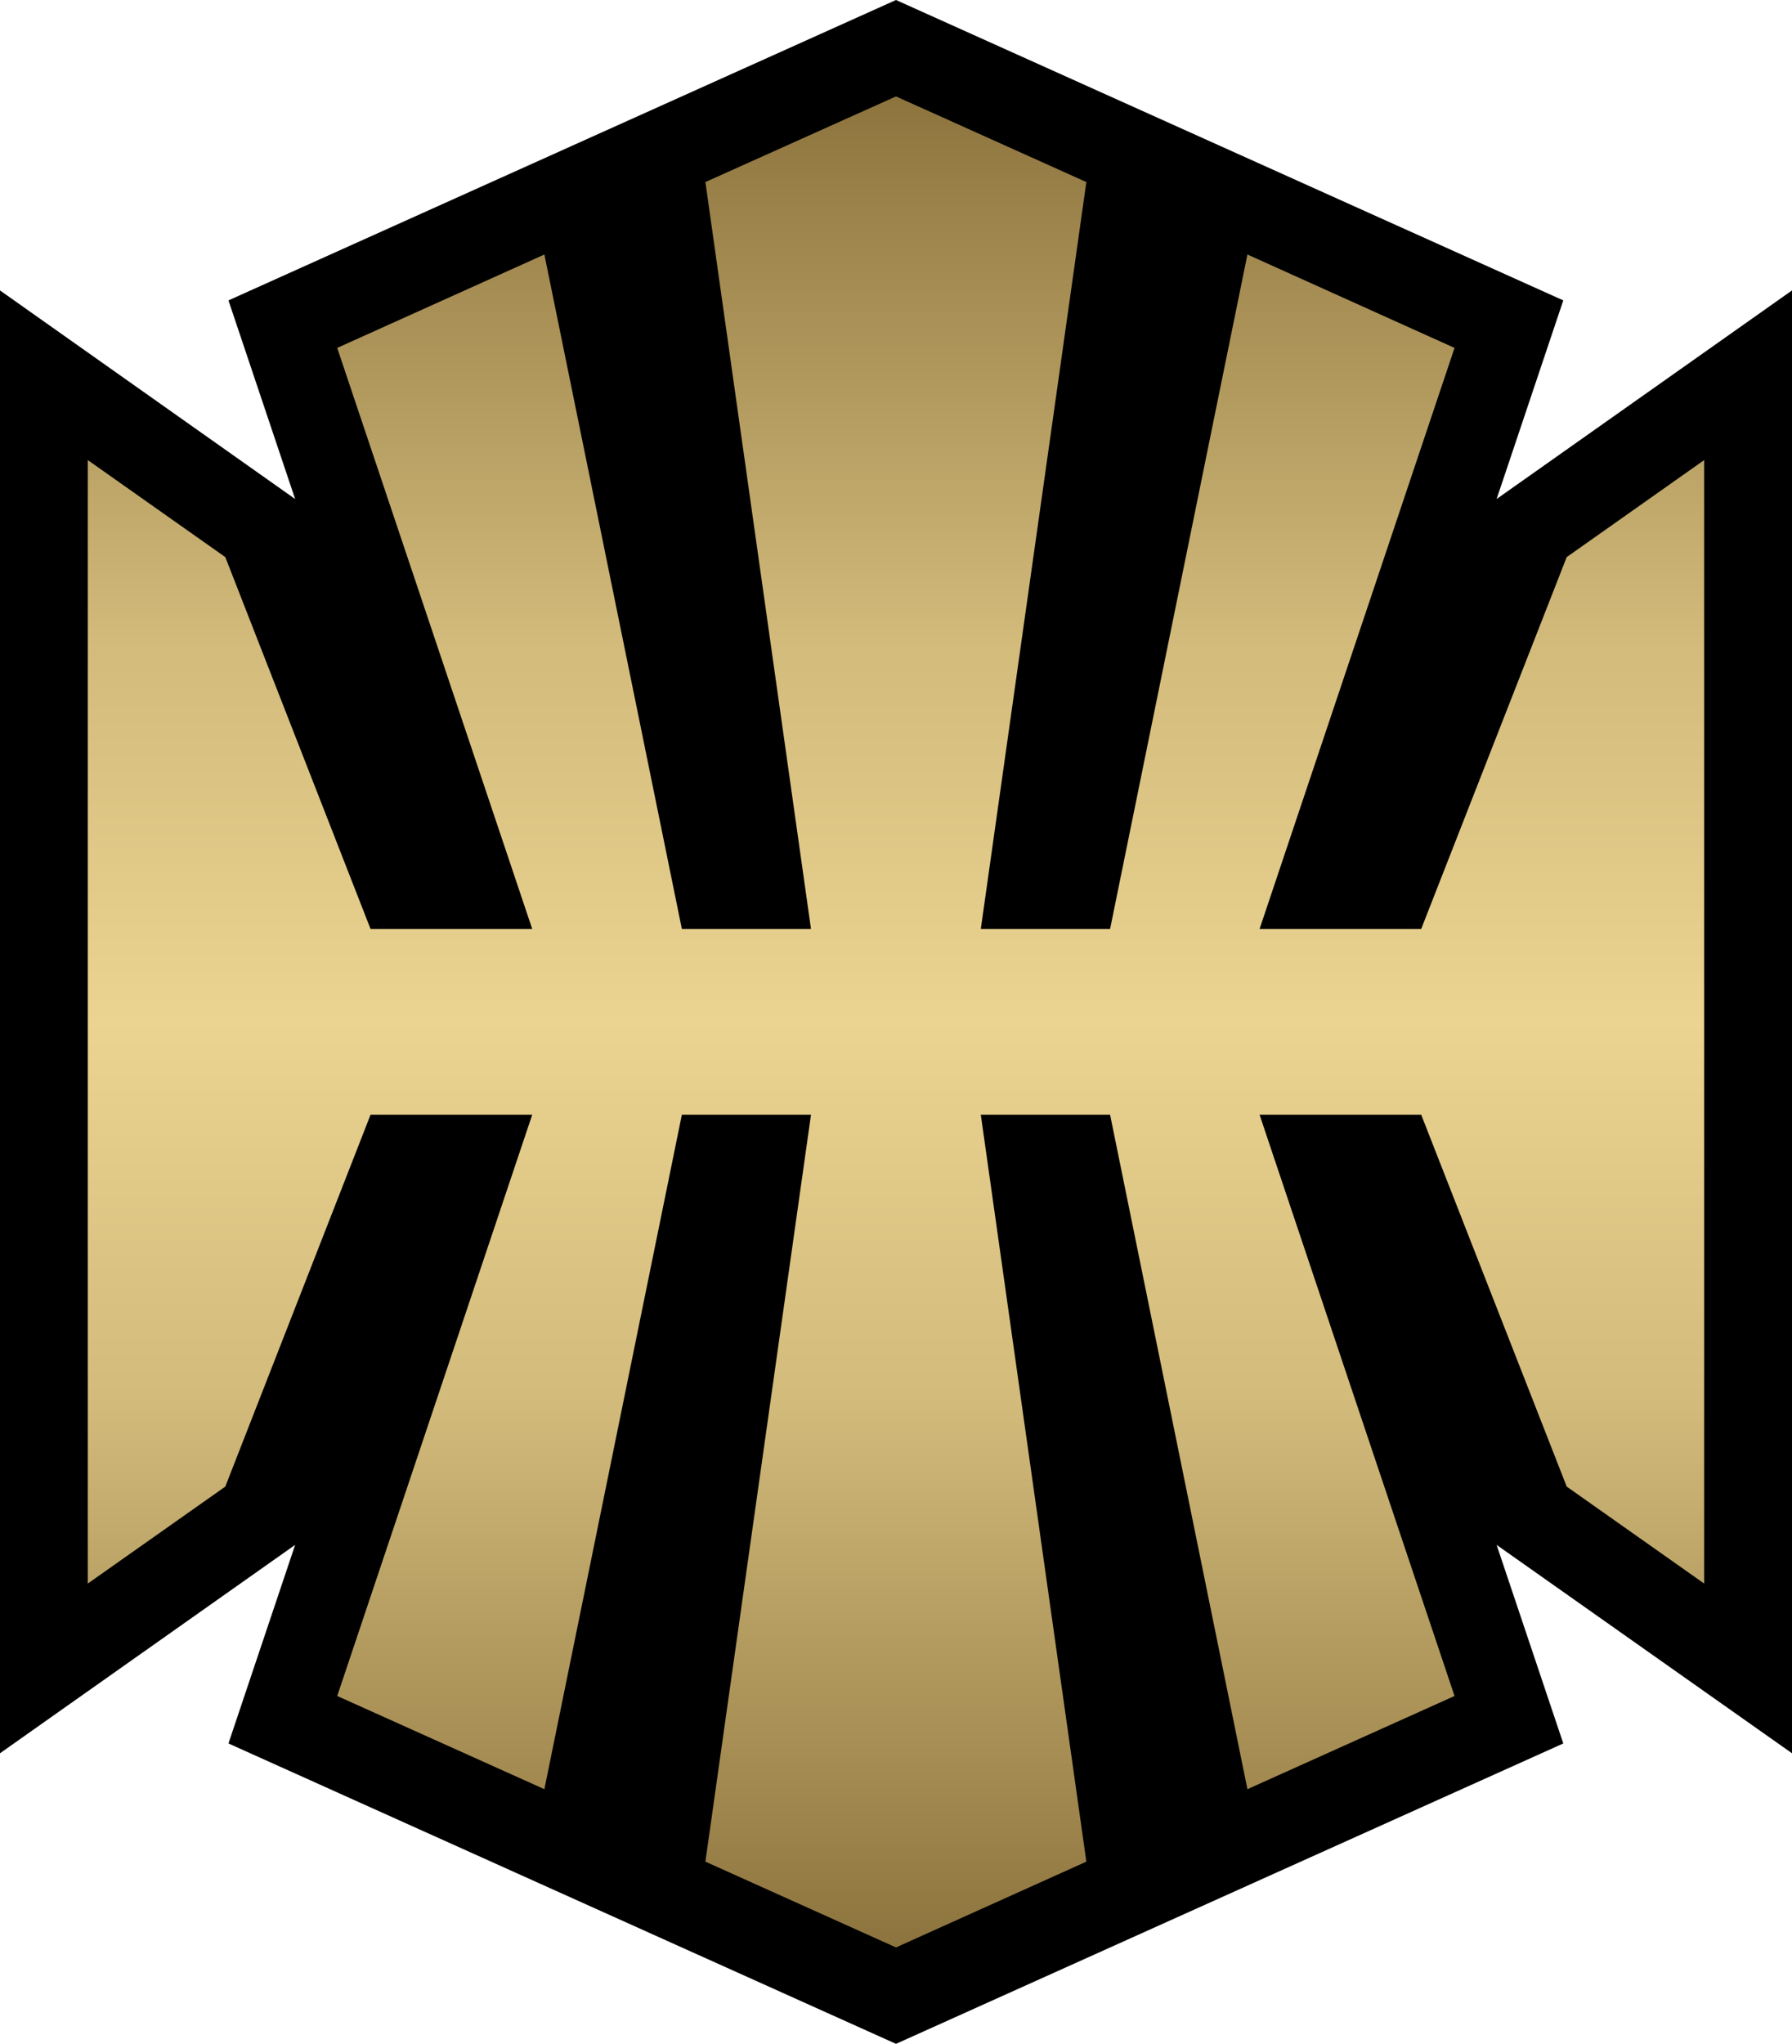 <?xml version="1.0" encoding="UTF-8" standalone="no"?>
<svg
   version="1.1"
   width="600"
   height="684.19"
   id="svg6"
   xmlns:xlink="http://www.w3.org/1999/xlink"
   xmlns="http://www.w3.org/2000/svg"
   xmlns:svg="http://www.w3.org/2000/svg">
  <defs
     id="defs6" />
  <linearGradient
     x1="0"
     y1="0"
     x2="1"
     y2="0"
     id="linearGradient914"
     gradientUnits="userSpaceOnUse"
     gradientTransform="matrix(0,36.227,36.227,0,692.39,16.771)"
     spreadMethod="pad">
    <stop
       style="stop-color:#8b723c"
       offset="0"
       id="stop1" />
    <stop
       style="stop-color:#d2bb7b"
       offset="0.3"
       id="stop2" />
    <stop
       style="stop-color:#ebd491"
       offset="0.5"
       id="stop3" />
    <stop
       style="stop-color:#d2bb7b"
       offset="0.7"
       id="stop4" />
    <stop
       style="stop-color:#8b723c"
       offset="1"
       id="stop5" />
  </linearGradient>
  <linearGradient
     x1="0"
     y1="0"
     x2="1"
     y2="0"
     id="linearGradient2995"
     xlink:href="#linearGradient914"
     gradientUnits="userSpaceOnUse"
     gradientTransform="matrix(0,36.227,36.227,0,692.39,16.771)"
     spreadMethod="pad" />
  <linearGradient
     x1="0"
     y1="0"
     x2="1"
     y2="0"
     id="linearGradient2998"
     xlink:href="#linearGradient914"
     gradientUnits="userSpaceOnUse"
     gradientTransform="matrix(0,-619.646,619.646,0,299.977,651.904)"
     spreadMethod="pad" />
  <path
     d="M 300,684.19 76.492,583.631 98.814,517.162 0,586.915 V 97.223 L 98.814,167.045 76.492,100.559 300,0 523.422,100.559 501.1,167.045 600,97.223 v 489.692 l -98.9,-69.753 22.322,66.469 z"
     id="path5" />
  <path
     d="m 236.182,60.944 35.355,250.02 H 228.297 L 182.268,85.199 l -69.36,31.267 65.289,194.498 h -54.136 L 75.432,186.493 29.386,154.011 v 188.084 188.015 L 75.432,497.645 124.061,373.174 h 54.136 l -65.289,194.566 69.36,31.199 46.029,-225.765 h 43.241 L 236.182,623.194 300,651.913 363.732,623.194 328.394,373.174 h 43.292 l 45.978,225.765 69.343,-31.199 -65.272,-194.566 h 54.119 l 48.714,124.471 46.029,32.465 V 342.095 154.011 l -46.029,32.482 -48.714,124.471 H 421.734 L 487.006,116.466 417.663,85.199 371.686,310.964 H 328.394 L 363.732,60.944 300,32.277 Z"
     style="fill:url(#linearGradient2998)"
     id="path6" />
</svg>
